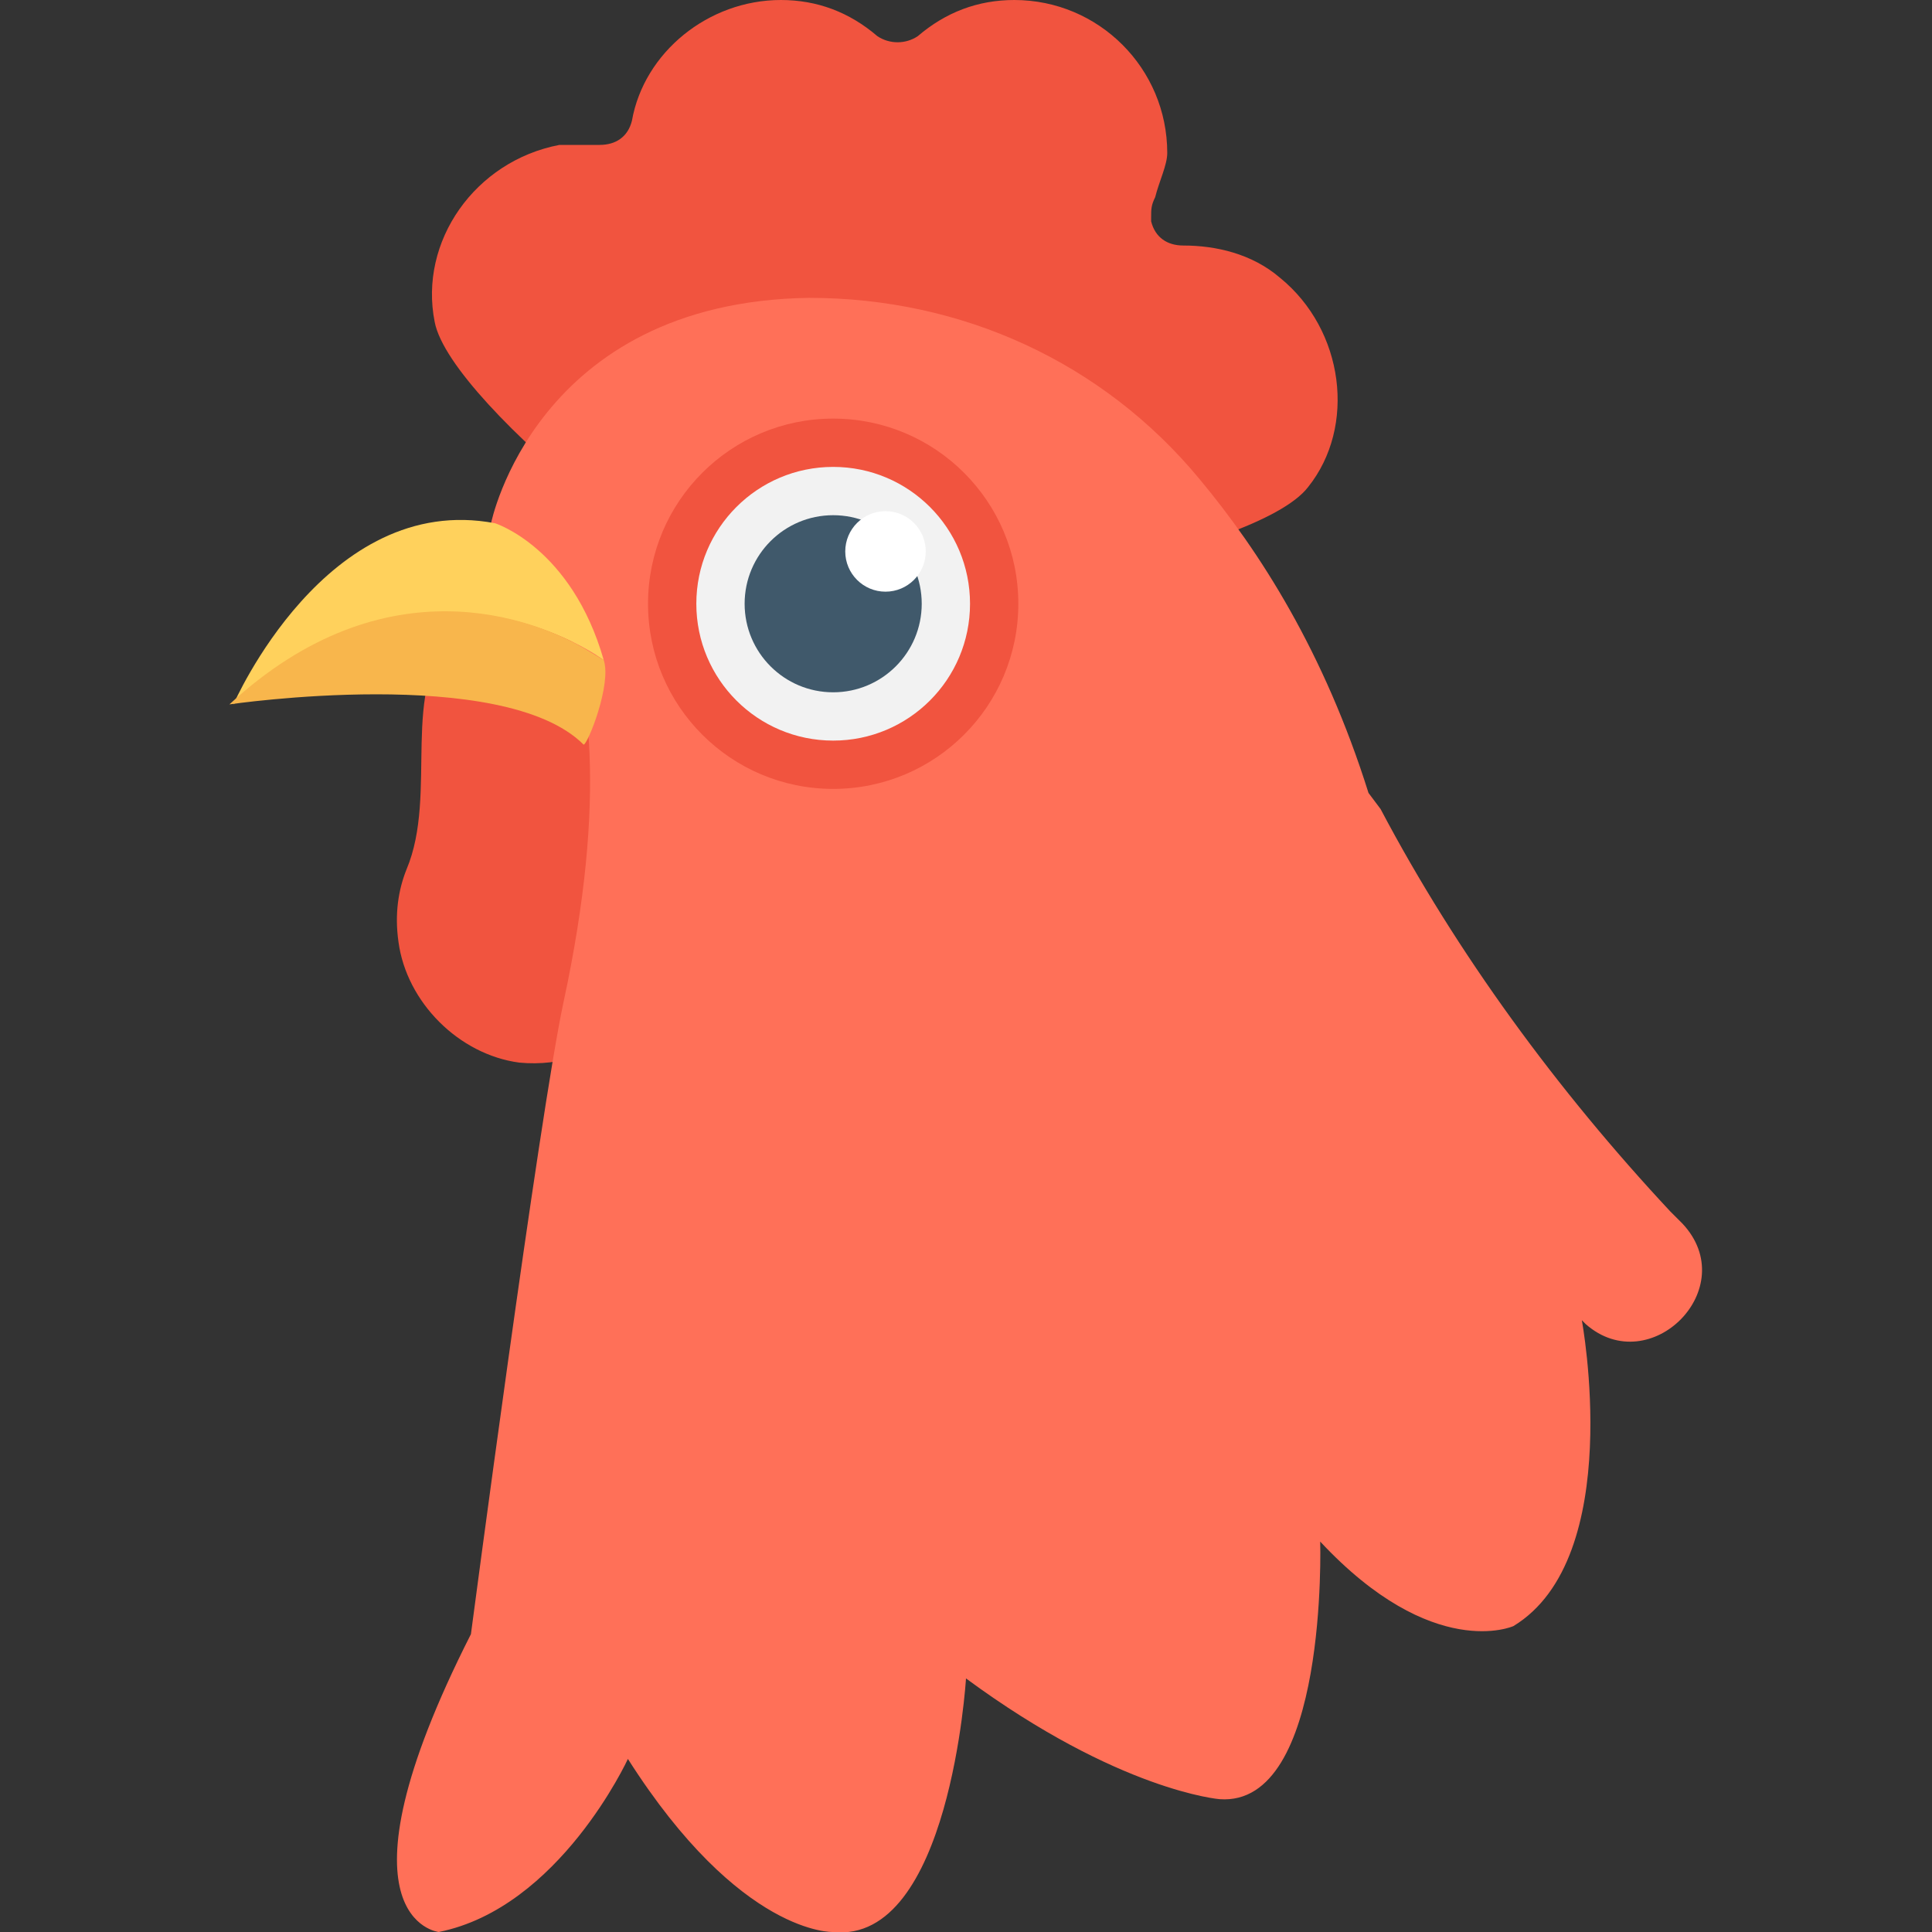 <?xml version="1.0" encoding="utf-8"?>
<!-- Generator: Adobe Illustrator 18.0.0, SVG Export Plug-In . SVG Version: 6.00 Build 0)  -->
<!DOCTYPE svg PUBLIC "-//W3C//DTD SVG 1.1//EN" "http://www.w3.org/Graphics/SVG/1.1/DTD/svg11.dtd">
<svg version="1.1" id="Layer_1" xmlns="http://www.w3.org/2000/svg" xmlns:xlink="http://www.w3.org/1999/xlink" x="0px" y="0px"
	 viewBox="0 0 48 48" enable-background="new 0 0 48 48" xml:space="preserve">
<rect x="0" y="0" width="48" height="48" fill="#333333" stroke="none"/>
<g>
	<path fill="#F1543F" d="M15.2,15.7c-0.7-0.7-3.2-0.7-3.9,0c-1.4,1.4-0.4,4-1.2,5.9c-0.2,0.5-0.3,1.1-0.2,1.8c0.2,1.5,1.5,2.8,3,3
		c2.1,0.2,3.8-1.4,3.8-3.4c0-0.4-0.1-0.8-0.2-1.2C15.7,19.8,16.7,17.1,15.2,15.7z"/>
	<path fill="#F1543F" d="M31.8,6.9c-0.7-0.6-1.6-0.8-2.4-0.8c-0.4,0-0.7-0.2-0.8-0.6c0,0,0,0,0-0.1c0-0.2,0-0.3,0.1-0.5
		C28.8,4.5,29,4.1,29,3.8C29,1.7,27.3,0,25.2,0c-0.9,0-1.7,0.3-2.4,0.9c-0.3,0.2-0.7,0.2-1,0C21.1,0.3,20.3,0,19.4,0
		c-1.8,0-3.4,1.3-3.7,3c-0.1,0.4-0.4,0.6-0.8,0.6c-0.3,0-0.7,0-1,0C11.8,4,10.4,6,10.8,8c0.4,2.1,7.4,7.5,7.9,6.6
		c0.3,0.2,1-0.4,1.8-1.5c0.4-0.5,1.1-0.3,1.3,0.2c0.2,0.6,0.4,0.9,0.6,0.9c0,1.1,8.8-0.4,10.1-2.1C33.7,10.6,33.4,8.2,31.8,6.9z"/>
	<path fill="#FF7058" d="M14,24.9c-0.6,2.8-2.3,15.7-2.3,15.7c-3.6,7.1-0.8,7.4-0.8,7.4c3-0.6,4.7-4.3,4.7-4.3
		c2.8,4.4,5.1,4.3,5.1,4.3c2.9,0.3,3.3-6.3,3.3-6.3c3.8,2.8,6.3,3,6.3,3c2.7,0.2,2.5-6.4,2.5-6.4c2.8,3,4.8,2.1,4.8,2.1
		c2.8-1.7,1.7-7.6,1.7-7.6c0,0,0.1,0.1,0.1,0.1c1.6,1.4,3.9-0.9,2.4-2.5c-0.1-0.1-0.2-0.2-0.3-0.3c-2.8-3-5.3-6.4-7.2-10L34,19.7
		c-1.1-3.5-2.7-6-4.2-7.8c-2.4-2.9-5.9-4.5-9.7-4.5c-6.8,0.1-7.9,5.6-7.9,5.6S16.2,14.7,14,24.9z"/>
	<g>
		<circle fill="#F1543F" cx="20.7" cy="15" r="4.6"/>
		<circle fill="#F2F2F2" cx="20.7" cy="15" r="3.4"/>
		<circle fill="#40596B" cx="20.7" cy="15" r="2.2"/>
		<circle fill="#FFFFFF" cx="22" cy="13.7" r="1"/>
	</g>
	<path fill="#FFD15C" d="M5.8,17.5c0,0,2.3-5.3,6.5-4.5c0,0,1.9,0.6,2.7,3.4C15,16.4,10.6,13.1,5.8,17.5z"/>
	<path fill="#F8B64C" d="M15,16.4l-0.5-0.3c-1.2-0.7-4.9-2.2-8.8,1.4c0,0,6.8-1,8.8,1C14.6,18.5,15.2,17,15,16.4z"/>
</g>
</svg>
